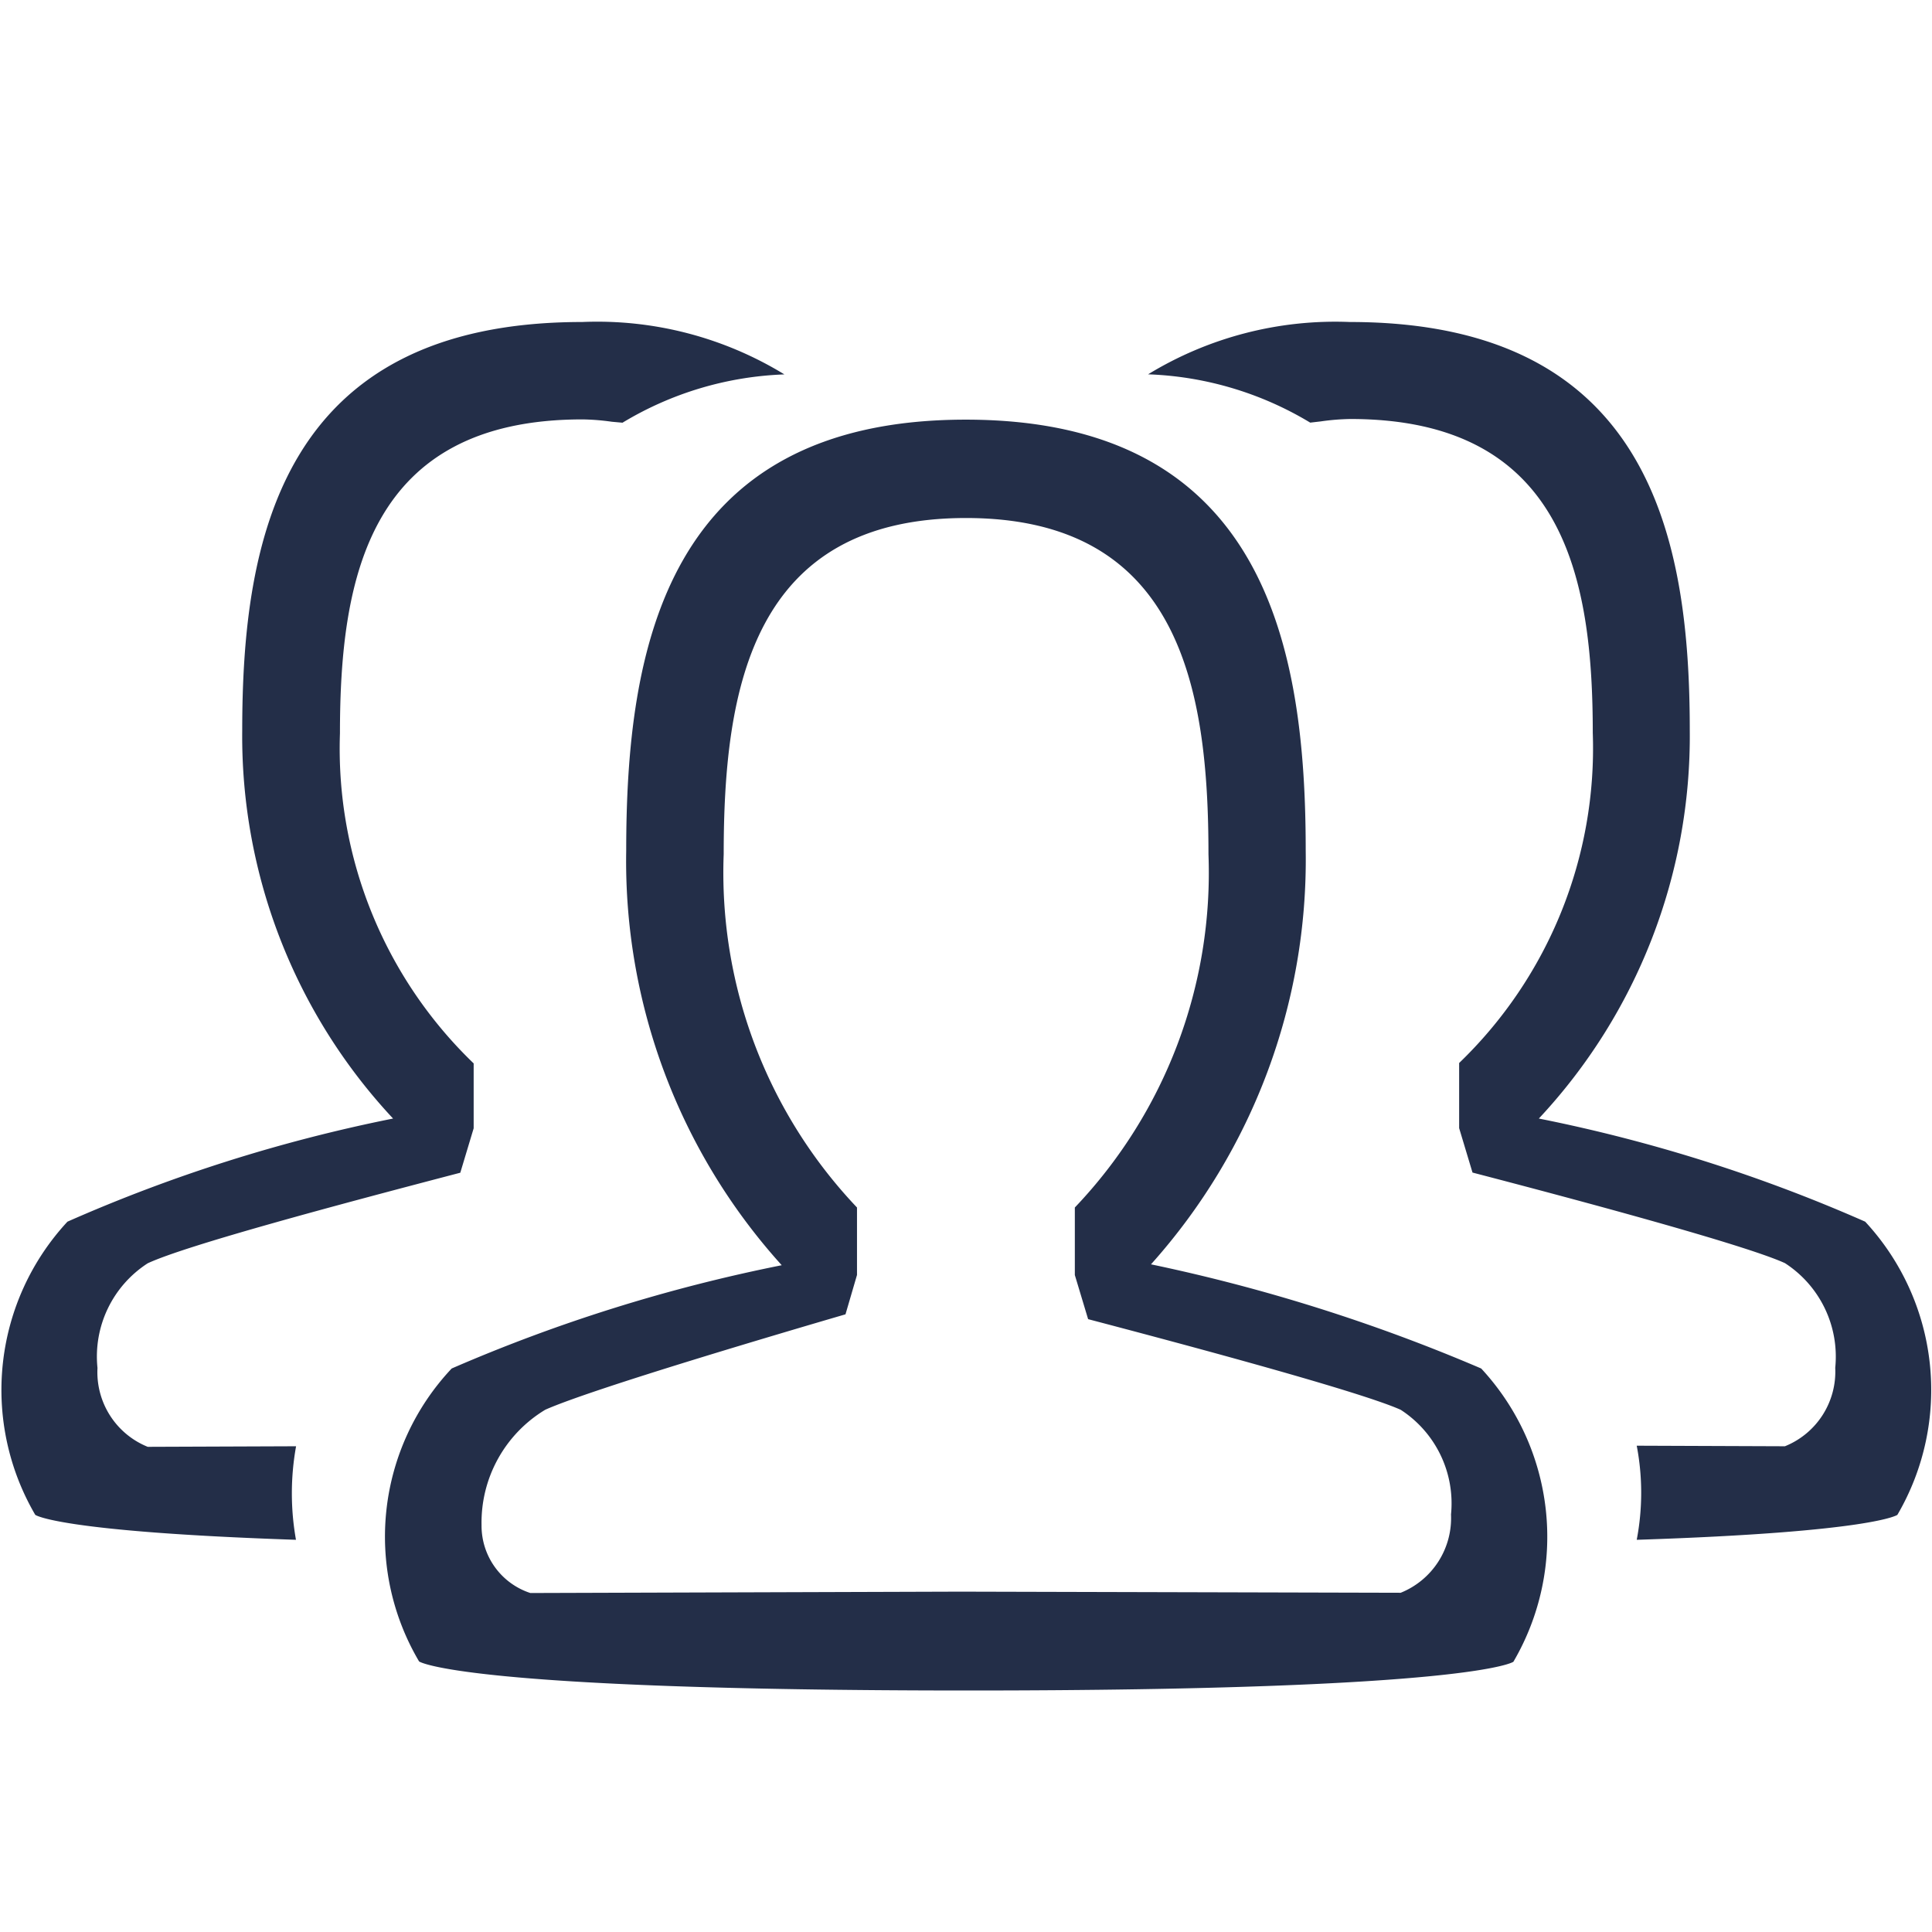 <svg id="Icon_Group" data-name="Icon/Group" xmlns="http://www.w3.org/2000/svg" xmlns:xlink="http://www.w3.org/1999/xlink" width="24" height="24" viewBox="0 0 24 24">
  <defs>
    <clipPath id="clip-path">
      <path id="Clip_84" data-name="Clip 84" d="M12.032,17c-6.294,0-6.821-.357-6.826-.361A3.047,3.047,0,0,1,5.611,13a20.237,20.237,0,0,1,4.1-1.283A7.486,7.486,0,0,1,7.779,6.566c0-2.492.479-5.353,4.218-5.353S16.22,4.074,16.22,6.566a7.531,7.531,0,0,1-1.922,5.14A21.712,21.712,0,0,1,18.4,13a3.073,3.073,0,0,1,.4,3.643S18.319,17,12.032,17Zm-.1-1.228,5.468.014a1,1,0,0,0,.625-.973,1.385,1.385,0,0,0-.625-1.3c-.558-.25-3.06-.909-3.883-1.126l-.165-.548V11a6.027,6.027,0,0,0,1.66-4.389c0-2.065-.358-4.176-3.012-4.176s-3.01,2.111-3.01,4.176A6.038,6.038,0,0,0,10.646,11v.838l-.143.489c-.726.212-3.138.922-3.729,1.185a1.636,1.636,0,0,0-.792,1.434.879.879,0,0,0,.606.843Zm8.4-.644h0a3.111,3.111,0,0,0,0-1.169l1.841.007a1,1,0,0,0,.625-.975,1.383,1.383,0,0,0-.625-1.3c-.513-.234-2.652-.805-3.881-1.125l-.166-.552V9.205a5.426,5.426,0,0,0,1.66-4.1c0-1.927-.358-3.9-3.011-3.9a2.873,2.873,0,0,0-.369.03l-.13.015a4.184,4.184,0,0,0-2.014-.6A4.463,4.463,0,0,1,16.768,0c3.743,0,4.223,2.71,4.223,5.072a6.956,6.956,0,0,1-1.875,4.823,19.494,19.494,0,0,1,4.054,1.281,3.074,3.074,0,0,1,.4,3.642s-.287.214-3.239.31Zm-16.655,0h0c-2.953-.1-3.236-.308-3.239-.31a3.074,3.074,0,0,1,.4-3.642A19.484,19.484,0,0,1,4.883,9.895,6.954,6.954,0,0,1,3.009,5.072C3.009,2.71,3.489,0,7.232,0A4.454,4.454,0,0,1,9.744.651a4.175,4.175,0,0,0-2.011.6L7.6,1.239a2.84,2.84,0,0,0-.365-.029c-2.654,0-3.012,1.97-3.012,3.9a5.427,5.427,0,0,0,1.661,4.1v.806l-.166.552c-1.5.392-3.4.9-3.883,1.125a1.378,1.378,0,0,0-.624,1.3,1,1,0,0,0,.624.98l1.843-.007a3.286,3.286,0,0,0,0,1.169Z" transform="translate(0 4)" fill="#232e48"/>
    </clipPath>
  </defs>
  <g id="Group_20" data-name="Group 20">
    <path id="Clip_84-2" data-name="Clip 84" d="M12.032,17c-6.294,0-6.821-.357-6.826-.361A3.047,3.047,0,0,1,5.611,13a20.237,20.237,0,0,1,4.1-1.283A7.486,7.486,0,0,1,7.779,6.566c0-2.492.479-5.353,4.218-5.353S16.22,4.074,16.22,6.566a7.531,7.531,0,0,1-1.922,5.14A21.712,21.712,0,0,1,18.4,13a3.073,3.073,0,0,1,.4,3.643S18.319,17,12.032,17Zm-.1-1.228,5.468.014a1,1,0,0,0,.625-.973,1.385,1.385,0,0,0-.625-1.3c-.558-.25-3.06-.909-3.883-1.126l-.165-.548V11a6.027,6.027,0,0,0,1.66-4.389c0-2.065-.358-4.176-3.012-4.176s-3.01,2.111-3.01,4.176A6.038,6.038,0,0,0,10.646,11v.838l-.143.489c-.726.212-3.138.922-3.729,1.185a1.636,1.636,0,0,0-.792,1.434.879.879,0,0,0,.606.843Zm8.4-.644h0a3.111,3.111,0,0,0,0-1.169l1.841.007a1,1,0,0,0,.625-.975,1.383,1.383,0,0,0-.625-1.3c-.513-.234-2.652-.805-3.881-1.125l-.166-.552V9.205a5.426,5.426,0,0,0,1.66-4.1c0-1.927-.358-3.9-3.011-3.9a2.873,2.873,0,0,0-.369.03l-.13.015a4.184,4.184,0,0,0-2.014-.6A4.463,4.463,0,0,1,16.768,0c3.743,0,4.223,2.71,4.223,5.072a6.956,6.956,0,0,1-1.875,4.823,19.494,19.494,0,0,1,4.054,1.281,3.074,3.074,0,0,1,.4,3.642s-.287.214-3.239.31Zm-16.655,0h0c-2.953-.1-3.236-.308-3.239-.31a3.074,3.074,0,0,1,.4-3.642A19.484,19.484,0,0,1,4.883,9.895,6.954,6.954,0,0,1,3.009,5.072C3.009,2.71,3.489,0,7.232,0A4.454,4.454,0,0,1,9.744.651a4.175,4.175,0,0,0-2.011.6L7.6,1.239a2.84,2.84,0,0,0-.365-.029c-2.654,0-3.012,1.97-3.012,3.9a5.427,5.427,0,0,0,1.661,4.1v.806l-.166.552c-1.5.392-3.4.9-3.883,1.125a1.378,1.378,0,0,0-.624,1.3,1,1,0,0,0,.624.98l1.843-.007a3.286,3.286,0,0,0,0,1.169Z" transform="translate(0 4)" fill="#232e48"/>
  </g>
</svg>
